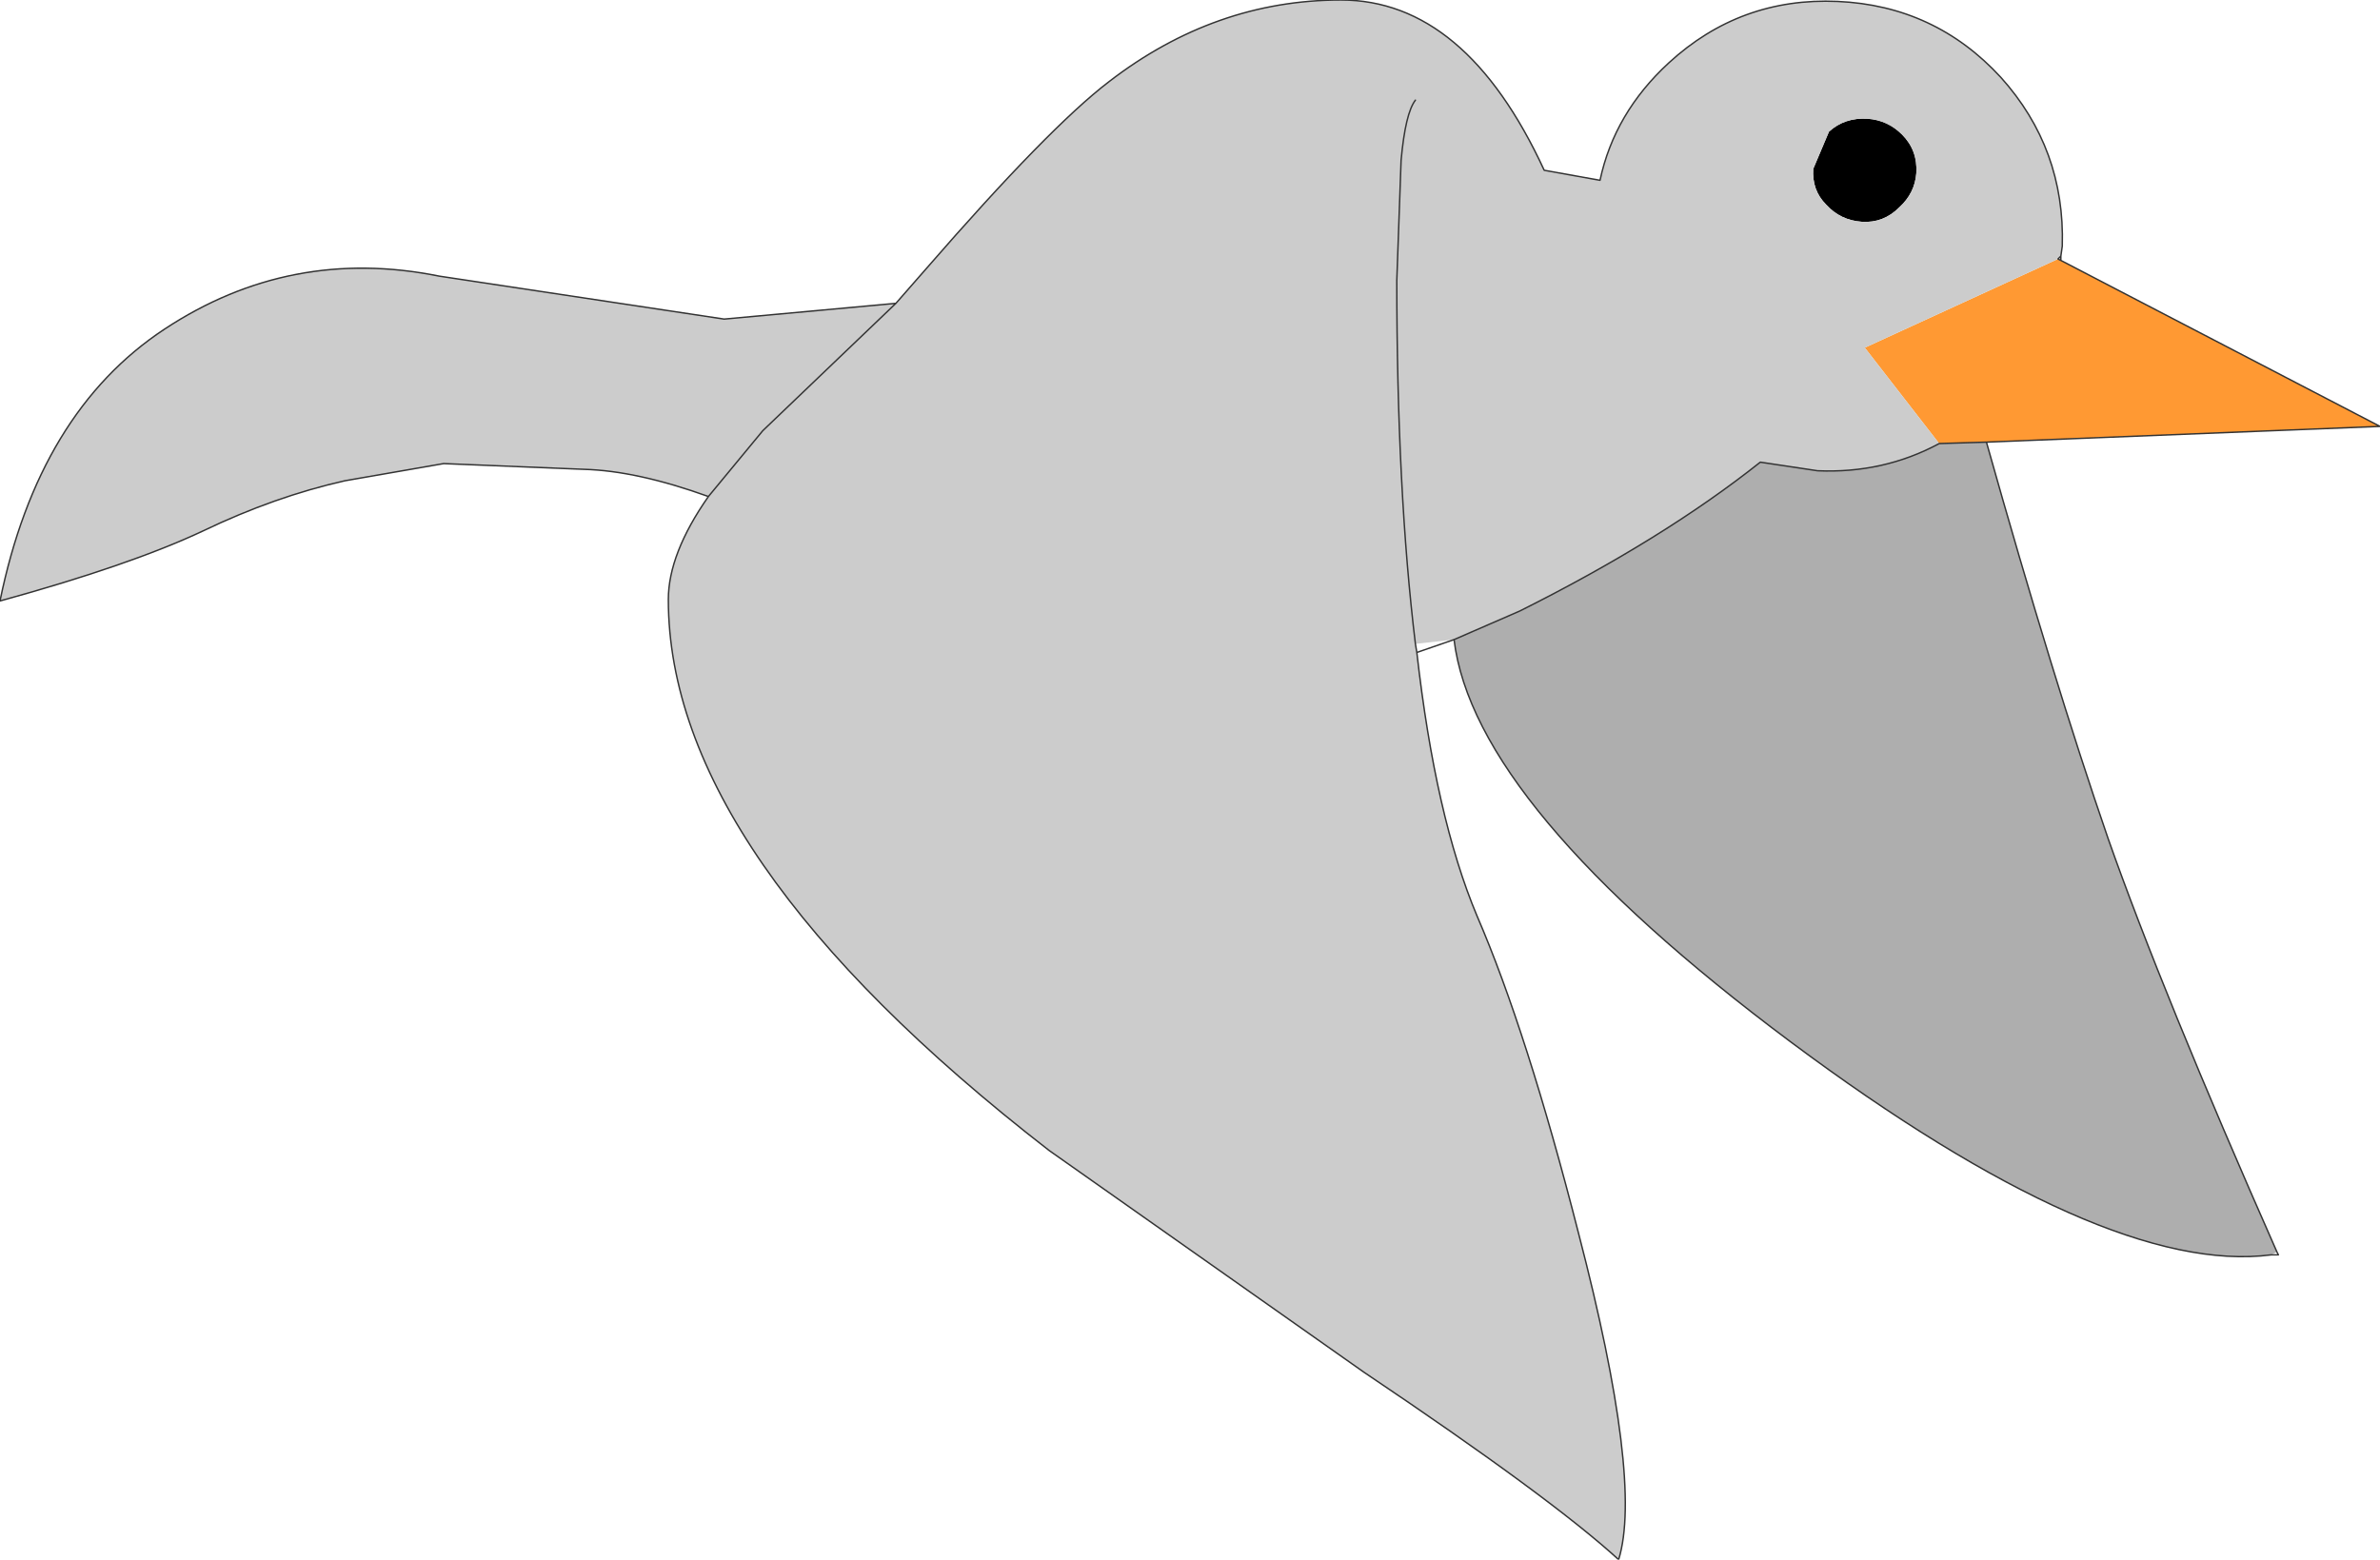 <?xml version="1.0" encoding="UTF-8" standalone="no"?>
<svg xmlns:ffdec="https://www.free-decompiler.com/flash" xmlns:xlink="http://www.w3.org/1999/xlink" ffdec:objectType="shape" height="54.5px" width="83.15px" xmlns="http://www.w3.org/2000/svg">
  <g transform="matrix(1.0, 0.0, 0.0, 1.0, 266.8, 167.0)">
    <path d="M-200.35 -162.3 Q-199.8 -161.75 -199.85 -160.95 -199.9 -160.25 -200.45 -159.75 -201.0 -159.2 -201.75 -159.25 -202.5 -159.3 -203.0 -159.85 -203.5 -160.35 -203.45 -161.1 L-202.9 -162.4 Q-202.35 -162.9 -201.55 -162.85 -200.85 -162.8 -200.35 -162.3" fill="#000000" fill-rule="evenodd" stroke="none"/>
    <path d="M-199.05 -151.5 L-201.65 -154.85 -194.9 -157.95 -194.8 -157.9 -183.65 -152.1 -197.4 -151.55 -199.05 -151.5" fill="#ff9933" fill-rule="evenodd" stroke="none"/>
    <path d="M-200.35 -162.3 Q-200.85 -162.8 -201.55 -162.85 -202.35 -162.9 -202.9 -162.4 L-203.45 -161.1 Q-203.5 -160.35 -203.0 -159.85 -202.5 -159.3 -201.75 -159.25 -201.0 -159.2 -200.45 -159.75 -199.9 -160.25 -199.85 -160.95 -199.8 -161.75 -200.35 -162.3 M-194.9 -157.95 L-201.65 -154.85 -199.05 -151.5 Q-201.0 -150.45 -203.3 -150.55 L-205.3 -150.85 Q-208.7 -148.15 -213.7 -145.65 L-216.0 -144.65 -217.35 -144.5 -217.3 -144.2 Q-216.65 -138.45 -215.2 -135.0 -213.45 -130.95 -211.65 -123.9 -209.4 -115.25 -210.25 -112.5 -212.6 -114.65 -219.15 -119.05 L-230.15 -126.8 Q-243.45 -137.1 -243.45 -146.05 -243.45 -147.65 -242.05 -149.65 L-240.15 -151.95 -235.5 -156.4 -240.15 -151.95 -242.05 -149.65 Q-244.55 -150.55 -246.4 -150.6 L-251.3 -150.8 -254.75 -150.2 Q-257.2 -149.65 -259.7 -148.45 -262.25 -147.25 -266.8 -146.0 -265.45 -152.6 -261.05 -155.5 -256.65 -158.4 -251.45 -157.35 L-241.5 -155.85 -235.5 -156.4 -234.45 -157.6 Q-230.15 -162.55 -228.05 -164.15 -224.35 -167.0 -219.95 -167.0 -215.6 -167.0 -212.85 -161.05 L-210.9 -160.7 Q-210.4 -163.05 -208.5 -164.8 -206.0 -167.1 -202.6 -166.95 -199.2 -166.8 -196.9 -164.3 -194.65 -161.8 -194.75 -158.4 L-194.8 -158.05 -194.9 -157.95 M-217.35 -163.5 Q-217.7 -163.05 -217.85 -161.4 L-218.0 -157.2 Q-218.0 -149.85 -217.35 -144.5 -218.0 -149.85 -218.0 -157.2 L-217.85 -161.4 Q-217.7 -163.05 -217.35 -163.5" fill="#cccccc" fill-rule="evenodd" stroke="none"/>
    <path d="M-199.05 -151.5 L-197.4 -151.55 Q-195.05 -143.2 -193.15 -137.7 -191.25 -132.3 -187.25 -123.25 L-187.45 -123.15 Q-193.25 -122.4 -204.25 -130.6 -215.3 -138.85 -216.0 -144.65 L-213.7 -145.65 Q-208.7 -148.15 -205.3 -150.85 L-203.3 -150.55 Q-201.0 -150.45 -199.05 -151.5" fill="#aeaeae" fill-rule="evenodd" stroke="none"/>
    <path d="M-194.9 -157.95 L-194.8 -158.05 -194.75 -158.4 Q-194.65 -161.8 -196.9 -164.3 -199.2 -166.8 -202.6 -166.95 -206.0 -167.1 -208.5 -164.8 -210.4 -163.05 -210.9 -160.7 L-212.85 -161.05 Q-215.6 -167.0 -219.95 -167.0 -224.35 -167.0 -228.05 -164.15 -230.15 -162.55 -234.45 -157.6 L-235.5 -156.4 -240.15 -151.95 -242.05 -149.65 Q-243.45 -147.65 -243.45 -146.05 -243.45 -137.1 -230.15 -126.8 L-219.15 -119.05 Q-212.6 -114.65 -210.25 -112.5 -209.4 -115.25 -211.65 -123.9 -213.45 -130.95 -215.2 -135.0 -216.65 -138.45 -217.3 -144.2 L-217.35 -144.5 Q-218.0 -149.85 -218.0 -157.2 L-217.85 -161.4 Q-217.7 -163.05 -217.35 -163.5 M-199.05 -151.5 L-197.4 -151.55 -183.65 -152.1 -194.8 -157.9 -194.9 -157.95 M-194.8 -157.9 L-194.8 -158.05 M-235.5 -156.4 L-241.5 -155.85 -251.45 -157.35 Q-256.65 -158.4 -261.05 -155.5 -265.45 -152.6 -266.8 -146.0 -262.25 -147.25 -259.7 -148.45 -257.2 -149.65 -254.75 -150.2 L-251.3 -150.8 -246.4 -150.6 Q-244.55 -150.55 -242.05 -149.65 M-216.0 -144.65 L-213.7 -145.65 Q-208.7 -148.15 -205.3 -150.85 L-203.3 -150.55 Q-201.0 -150.45 -199.05 -151.5 M-216.0 -144.65 Q-215.3 -138.85 -204.25 -130.6 -193.25 -122.4 -187.45 -123.15 L-187.2 -123.15 -187.25 -123.25 Q-191.25 -132.3 -193.15 -137.7 -195.05 -143.2 -197.4 -151.55 M-217.3 -144.2 L-216.0 -144.65" fill="none" stroke="#333333" stroke-linecap="round" stroke-linejoin="round" stroke-width="0.05"/>
  </g>
</svg>
